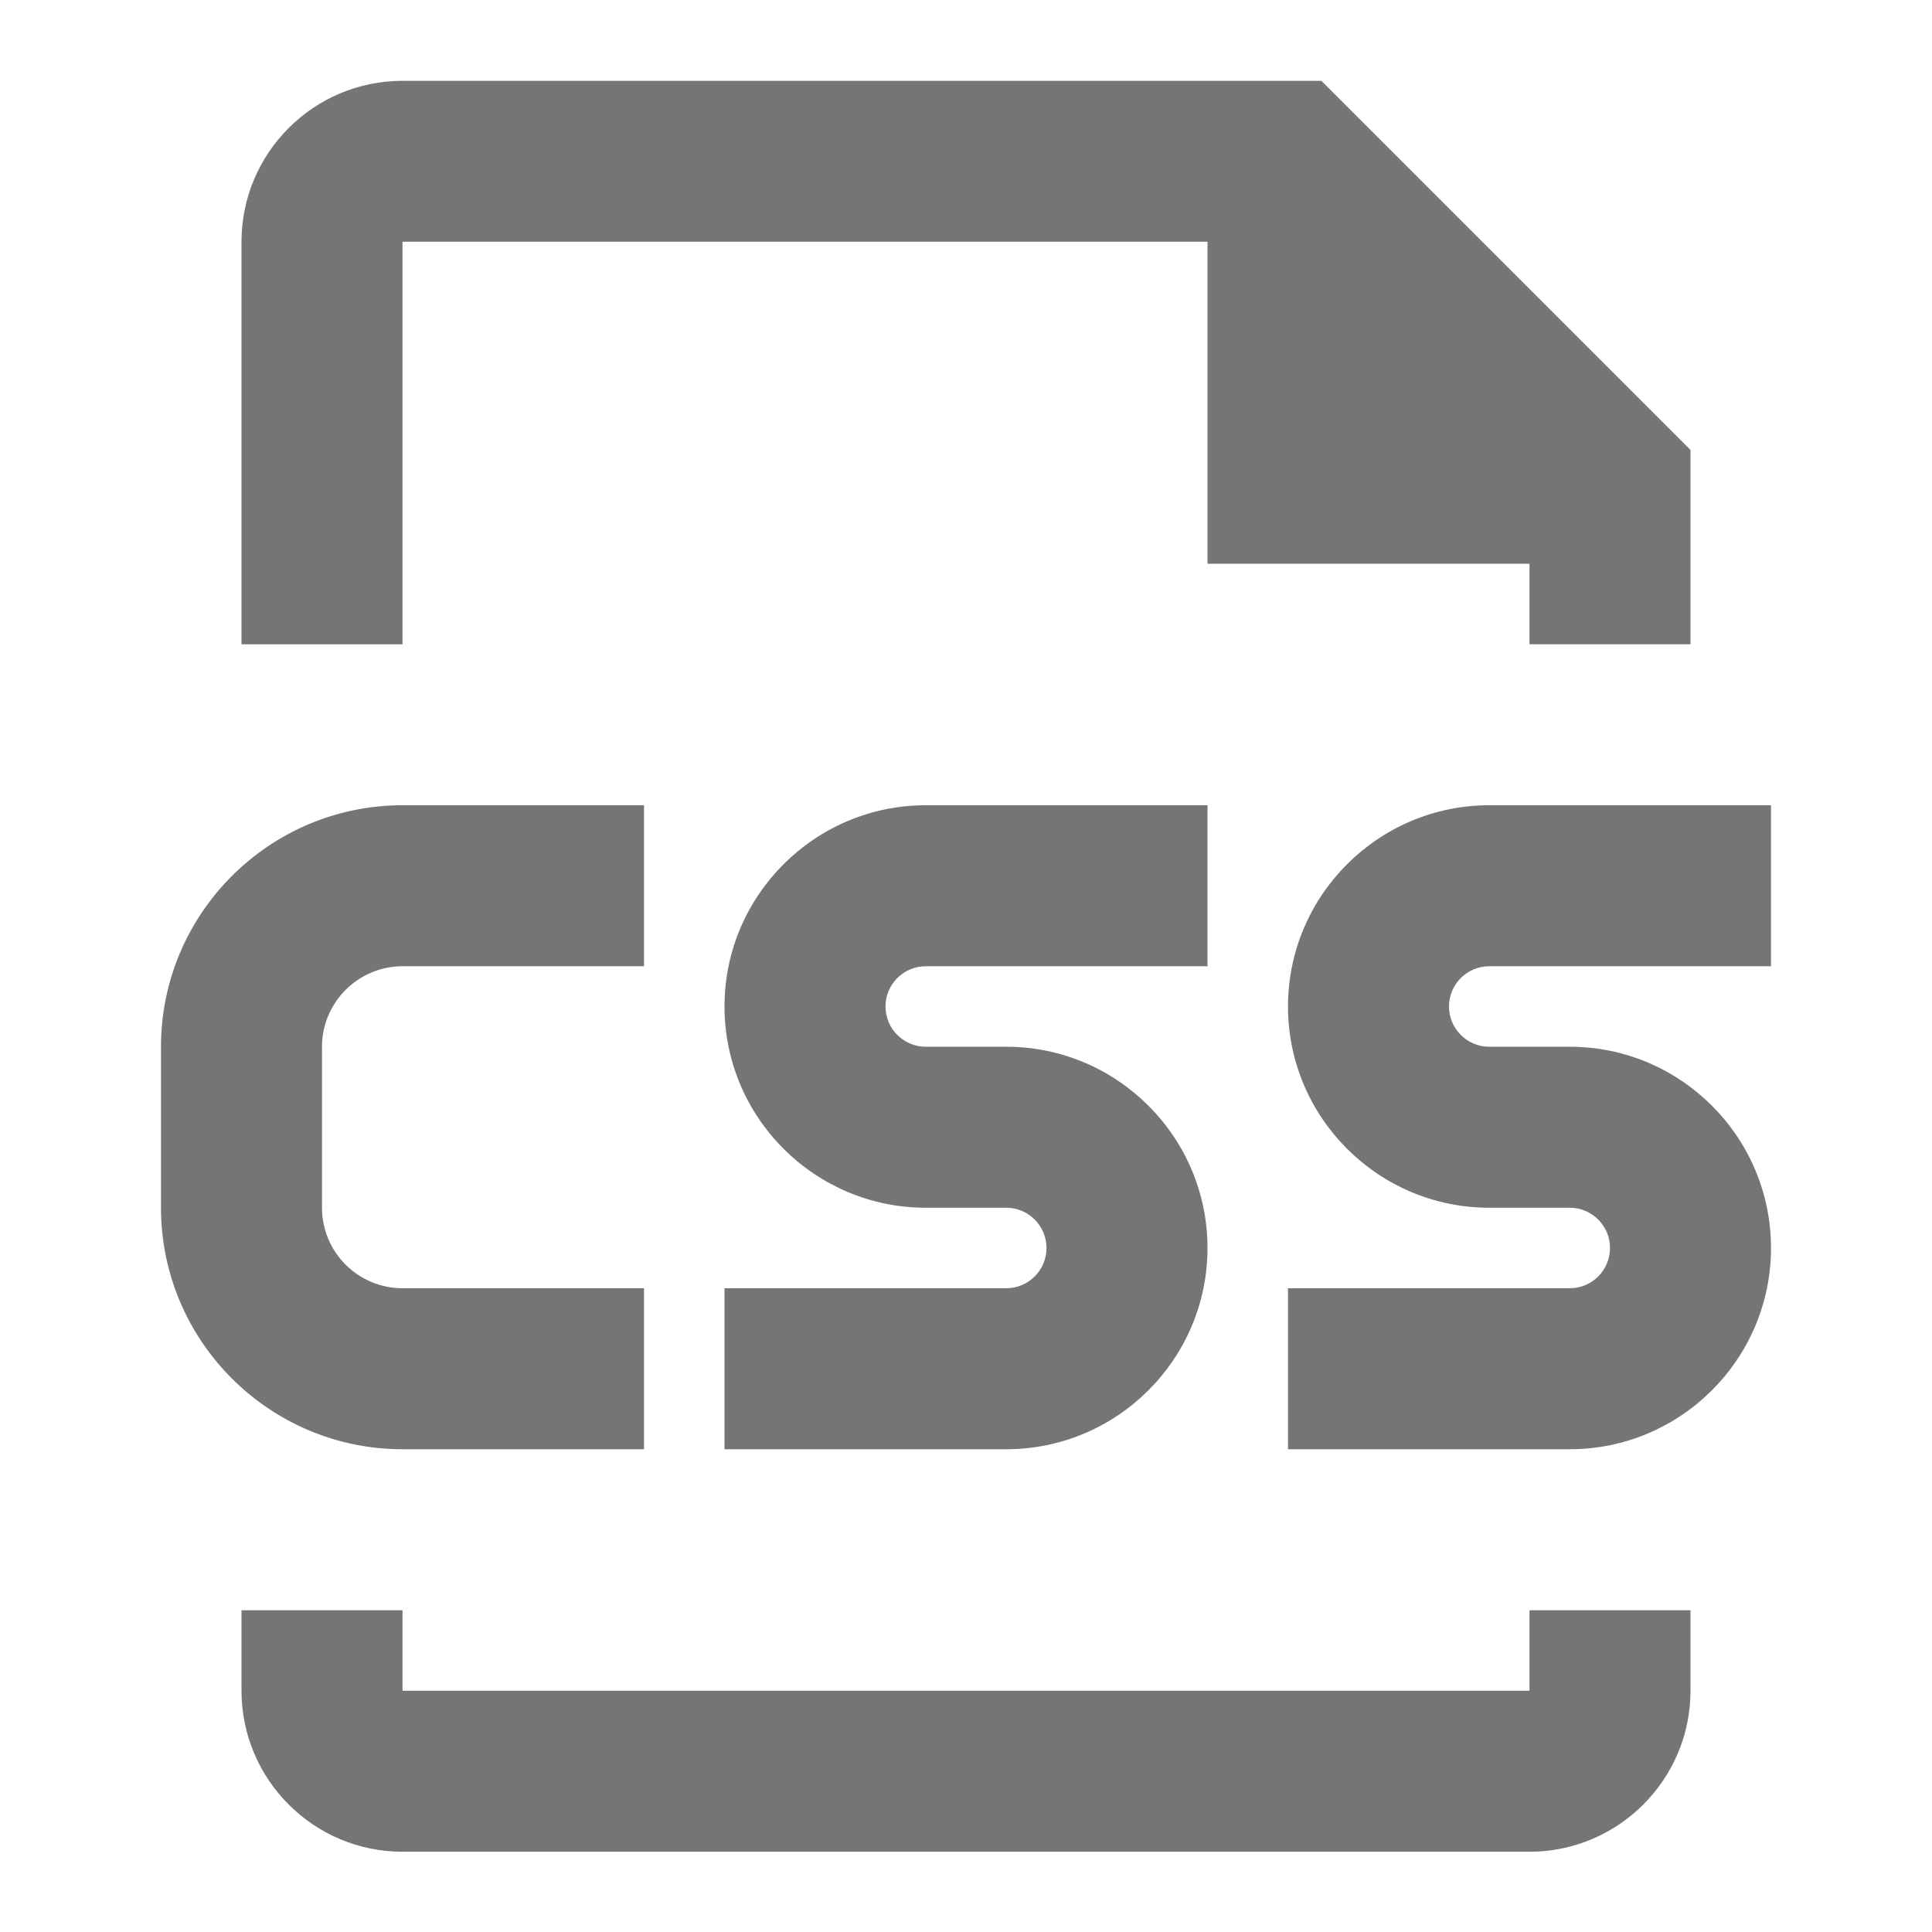 <?xml version="1.0" encoding="iso-8859-1"?>
<!-- Generator: Adobe Illustrator 16.0.0, SVG Export Plug-In . SVG Version: 6.00 Build 0)  -->
<!DOCTYPE svg PUBLIC "-//W3C//DTD SVG 1.1//EN" "http://www.w3.org/Graphics/SVG/1.1/DTD/svg11.dtd">
<svg version="1.1" xmlns="http://www.w3.org/2000/svg" xmlns:xlink="http://www.w3.org/1999/xlink" x="0px" y="0px" width="24px"
	 height="24px" viewBox="0 0 24 24" style="enable-background:new 0 0 24 24;" xml:space="preserve">
<g id="Frame_-_24px">
	<rect style="fill:none;" width="24" height="24"/>
</g>
<g id="Line_Icons">
	<g>
		<path style="fill:#757575;" d="M5,3.003h10v4h4v1h2V5.59l-4.586-4.586H5c-1.103,0-2,0.896-2,2v5h2V3.003z"/>
		<path style="fill:#757575;" d="M19,21.003H5v-1H3v1c0,1.103,0.897,2,2,2h14c1.103,0,2-0.897,2-2v-1h-2V21.003z"/>
		<path style="fill:#757575;" d="M8,18.003v-2H5c-0.551,0-1-0.448-1-1v-2c0-0.55,0.449-1,1-1h3v-2H5c-1.654,0-3,1.346-3,3v2
			c0,1.654,1.346,3,3,3H8z"/>
		<path style="fill:#757575;" d="M11.5,12.003H15v-2h-3.5c-1.378,0-2.5,1.122-2.5,2.5c0,1.379,1.122,2.5,2.5,2.5h1
			c0.276,0,0.5,0.224,0.5,0.5s-0.224,0.5-0.5,0.5H9v2h3.5c1.378,0,2.5-1.121,2.5-2.5c0-1.378-1.122-2.5-2.5-2.5h-1
			c-0.276,0-0.5-0.224-0.5-0.5S11.224,12.003,11.5,12.003z"/>
		<path style="fill:#757575;" d="M18.5,12.003H22v-2h-3.5c-1.378,0-2.5,1.122-2.5,2.5c0,1.379,1.122,2.5,2.5,2.5h1
			c0.276,0,0.5,0.224,0.5,0.5s-0.224,0.5-0.5,0.5H16v2h3.5c1.378,0,2.5-1.121,2.5-2.5c0-1.378-1.122-2.5-2.5-2.5h-1
			c-0.276,0-0.5-0.224-0.5-0.5S18.224,12.003,18.5,12.003z"/>
	</g>
</g>
</svg>
